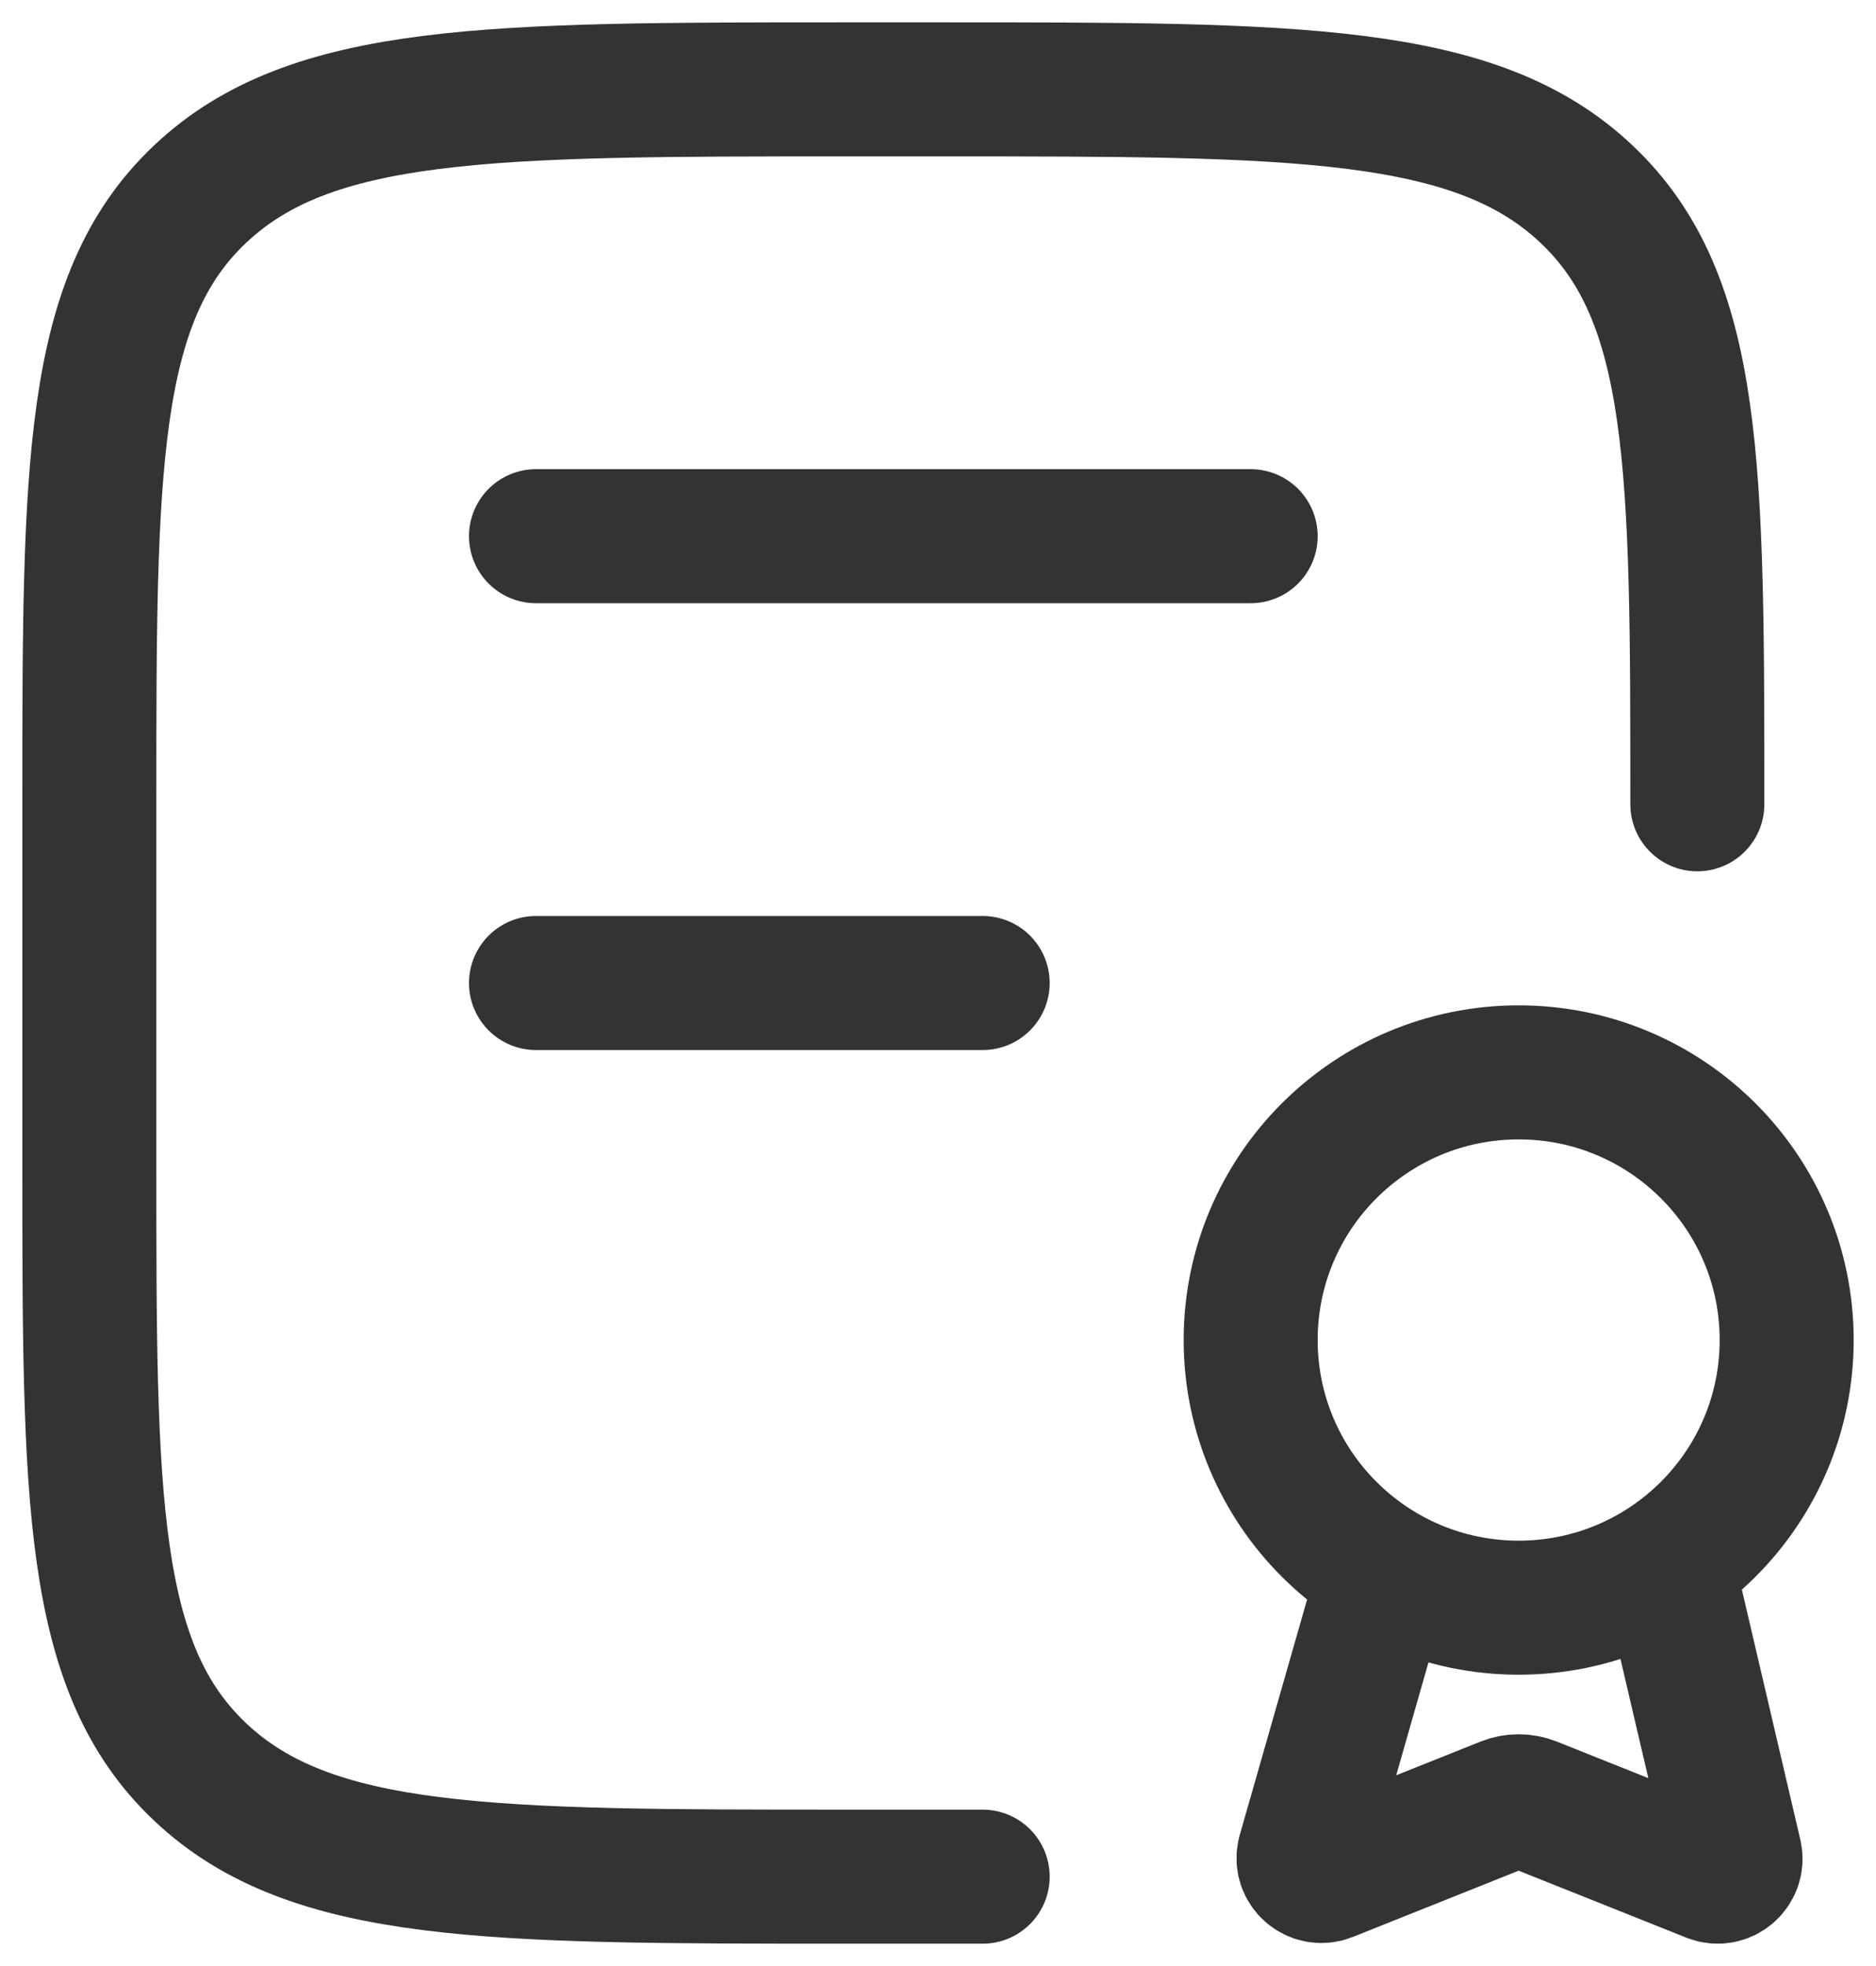 <svg width="21" height="22" viewBox="0 0 21 22" fill="none" xmlns="http://www.w3.org/2000/svg">
<rect width="21" height="22" fill="#1E1E1E"/>
<g id="Side Menu Bar">
<rect width="350" height="844" transform="translate(-32 -401)" fill="white"/>
<g id="Frame 257">
<g id="Frame 263">
<g id="Frame 260">
<g id="Frame 262">
<g id="policy">
<g id="elements">
<path id="Rectangle 2177" d="M9.471 21C5.478 21 3.481 21 2.24 19.828C1 18.657 1 16.771 1 13L1 9C1 5.229 1 3.343 2.24 2.172C3.481 1 5.478 1 9.471 1L10.529 1C14.523 1 16.519 1 17.759 2.172C19 3.343 19 5.229 19 9M9.5 21H11" stroke="#333333" stroke-width="1.5" stroke-linecap="round"/>
<path id="Vector 4435" d="M6 6H14" stroke="#333333" stroke-width="1.5" stroke-linecap="round"/>
<path id="Vector 4436" d="M6 11H11" stroke="#333333" stroke-width="1.5" stroke-linecap="round"/>
<path id="Ellipse 1570" d="M15.5 17.59L14.598 20.743C14.557 20.901 14.714 21.038 14.866 20.978L16.851 20.185C16.947 20.147 17.053 20.147 17.149 20.185L19.153 20.985C19.301 21.045 19.456 20.915 19.423 20.759L18.659 17.491M20 14.995C20 13.341 18.657 12 17 12C15.343 12 14 13.341 14 14.995C14 16.649 15.343 17.99 17 17.99C18.657 17.99 20 16.649 20 14.995Z" stroke="#333333" stroke-width="1.5" stroke-linejoin="round"/>
</g>
</g>
</g>
</g>
</g>
</g>
</g>
</svg>
